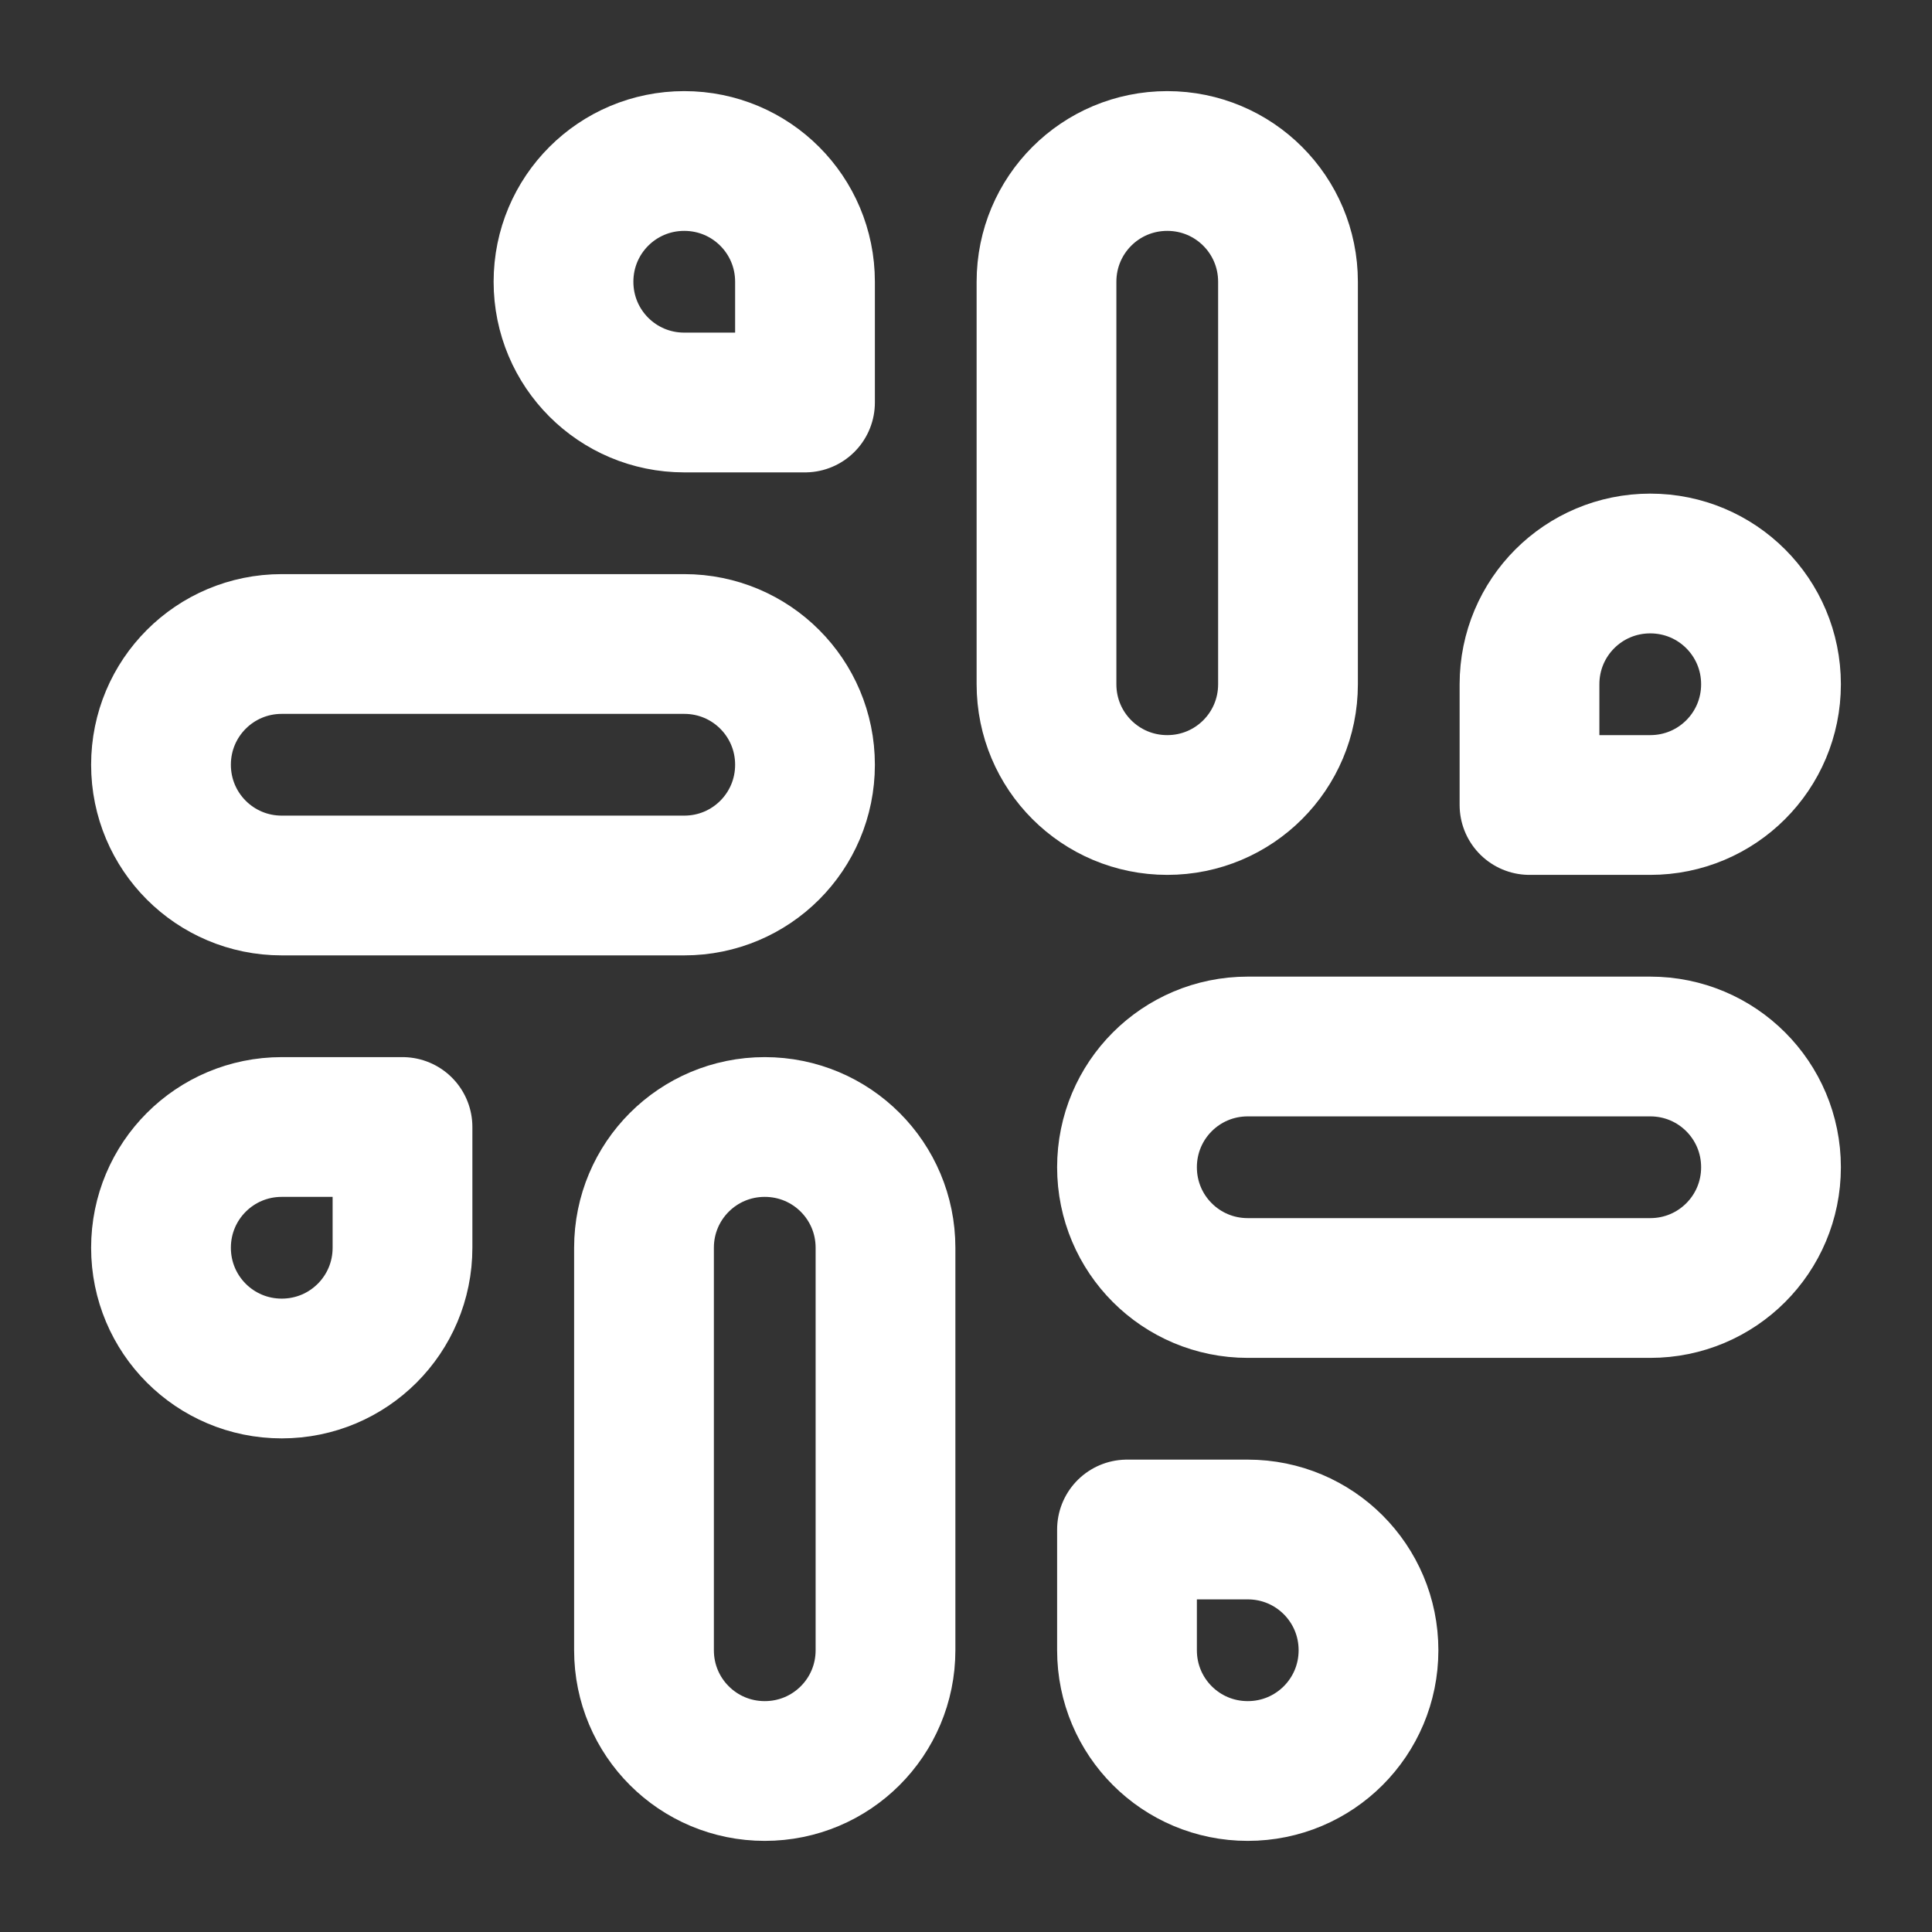 <svg width="144" height="144" viewBox="0 0 144 144" fill="none" xmlns="http://www.w3.org/2000/svg">
<rect x="0" y="0" width="144" height="144" fill="#333333" stroke="none"/>
<path d="M87 60C82.02 60 78 55.98 78 51V21C78 16.02 82.02 12 87 12C91.98 12 96 16.02 96 21V51C96 55.98 91.98 60 87 60Z" stroke="white" stroke-width="10.417" stroke-linecap="round" stroke-linejoin="round"/>
<path d="M123 60H114V51C114 46.02 118.02 42 123 42C127.98 42 132 46.02 132 51C132 55.98 127.98 60 123 60Z" stroke="white" stroke-width="10.417" stroke-linecap="round" stroke-linejoin="round"/>
<path d="M57 84C61.98 84 66 88.02 66 93V123C66 127.98 61.98 132 57 132C52.02 132 48 127.98 48 123V93C48 88.02 52.02 84 57 84Z" stroke="white" stroke-width="10.417" stroke-linecap="round" stroke-linejoin="round"/>
<path d="M21 84H30V93C30 97.98 25.98 102 21 102C16.02 102 12 97.98 12 93C12 88.02 16.02 84 21 84Z" stroke="white" stroke-width="10.417" stroke-linecap="round" stroke-linejoin="round"/>
<path d="M84 87C84 82.02 88.02 78 93 78H123C127.98 78 132 82.02 132 87C132 91.98 127.98 96 123 96H93C88.02 96 84 91.98 84 87Z" stroke="white" stroke-width="10.417" stroke-linecap="round" stroke-linejoin="round"/>
<path d="M93 114H84V123C84 127.98 88.02 132 93 132C97.98 132 102 127.98 102 123C102 118.02 97.98 114 93 114Z" stroke="white" stroke-width="10.417" stroke-linecap="round" stroke-linejoin="round"/>
<path d="M60 57C60 52.02 55.98 48 51 48H21C16.02 48 12 52.02 12 57C12 61.98 16.02 66 21 66H51C55.98 66 60 61.98 60 57Z" stroke="white" stroke-width="10.417" stroke-linecap="round" stroke-linejoin="round"/>
<path d="M51 30H60V21C60 16.02 55.98 12 51 12C46.02 12 42 16.02 42 21C42 25.98 46.02 30 51 30Z" stroke="white" stroke-width="10.417" stroke-linecap="round" stroke-linejoin="round"/>
</svg>
